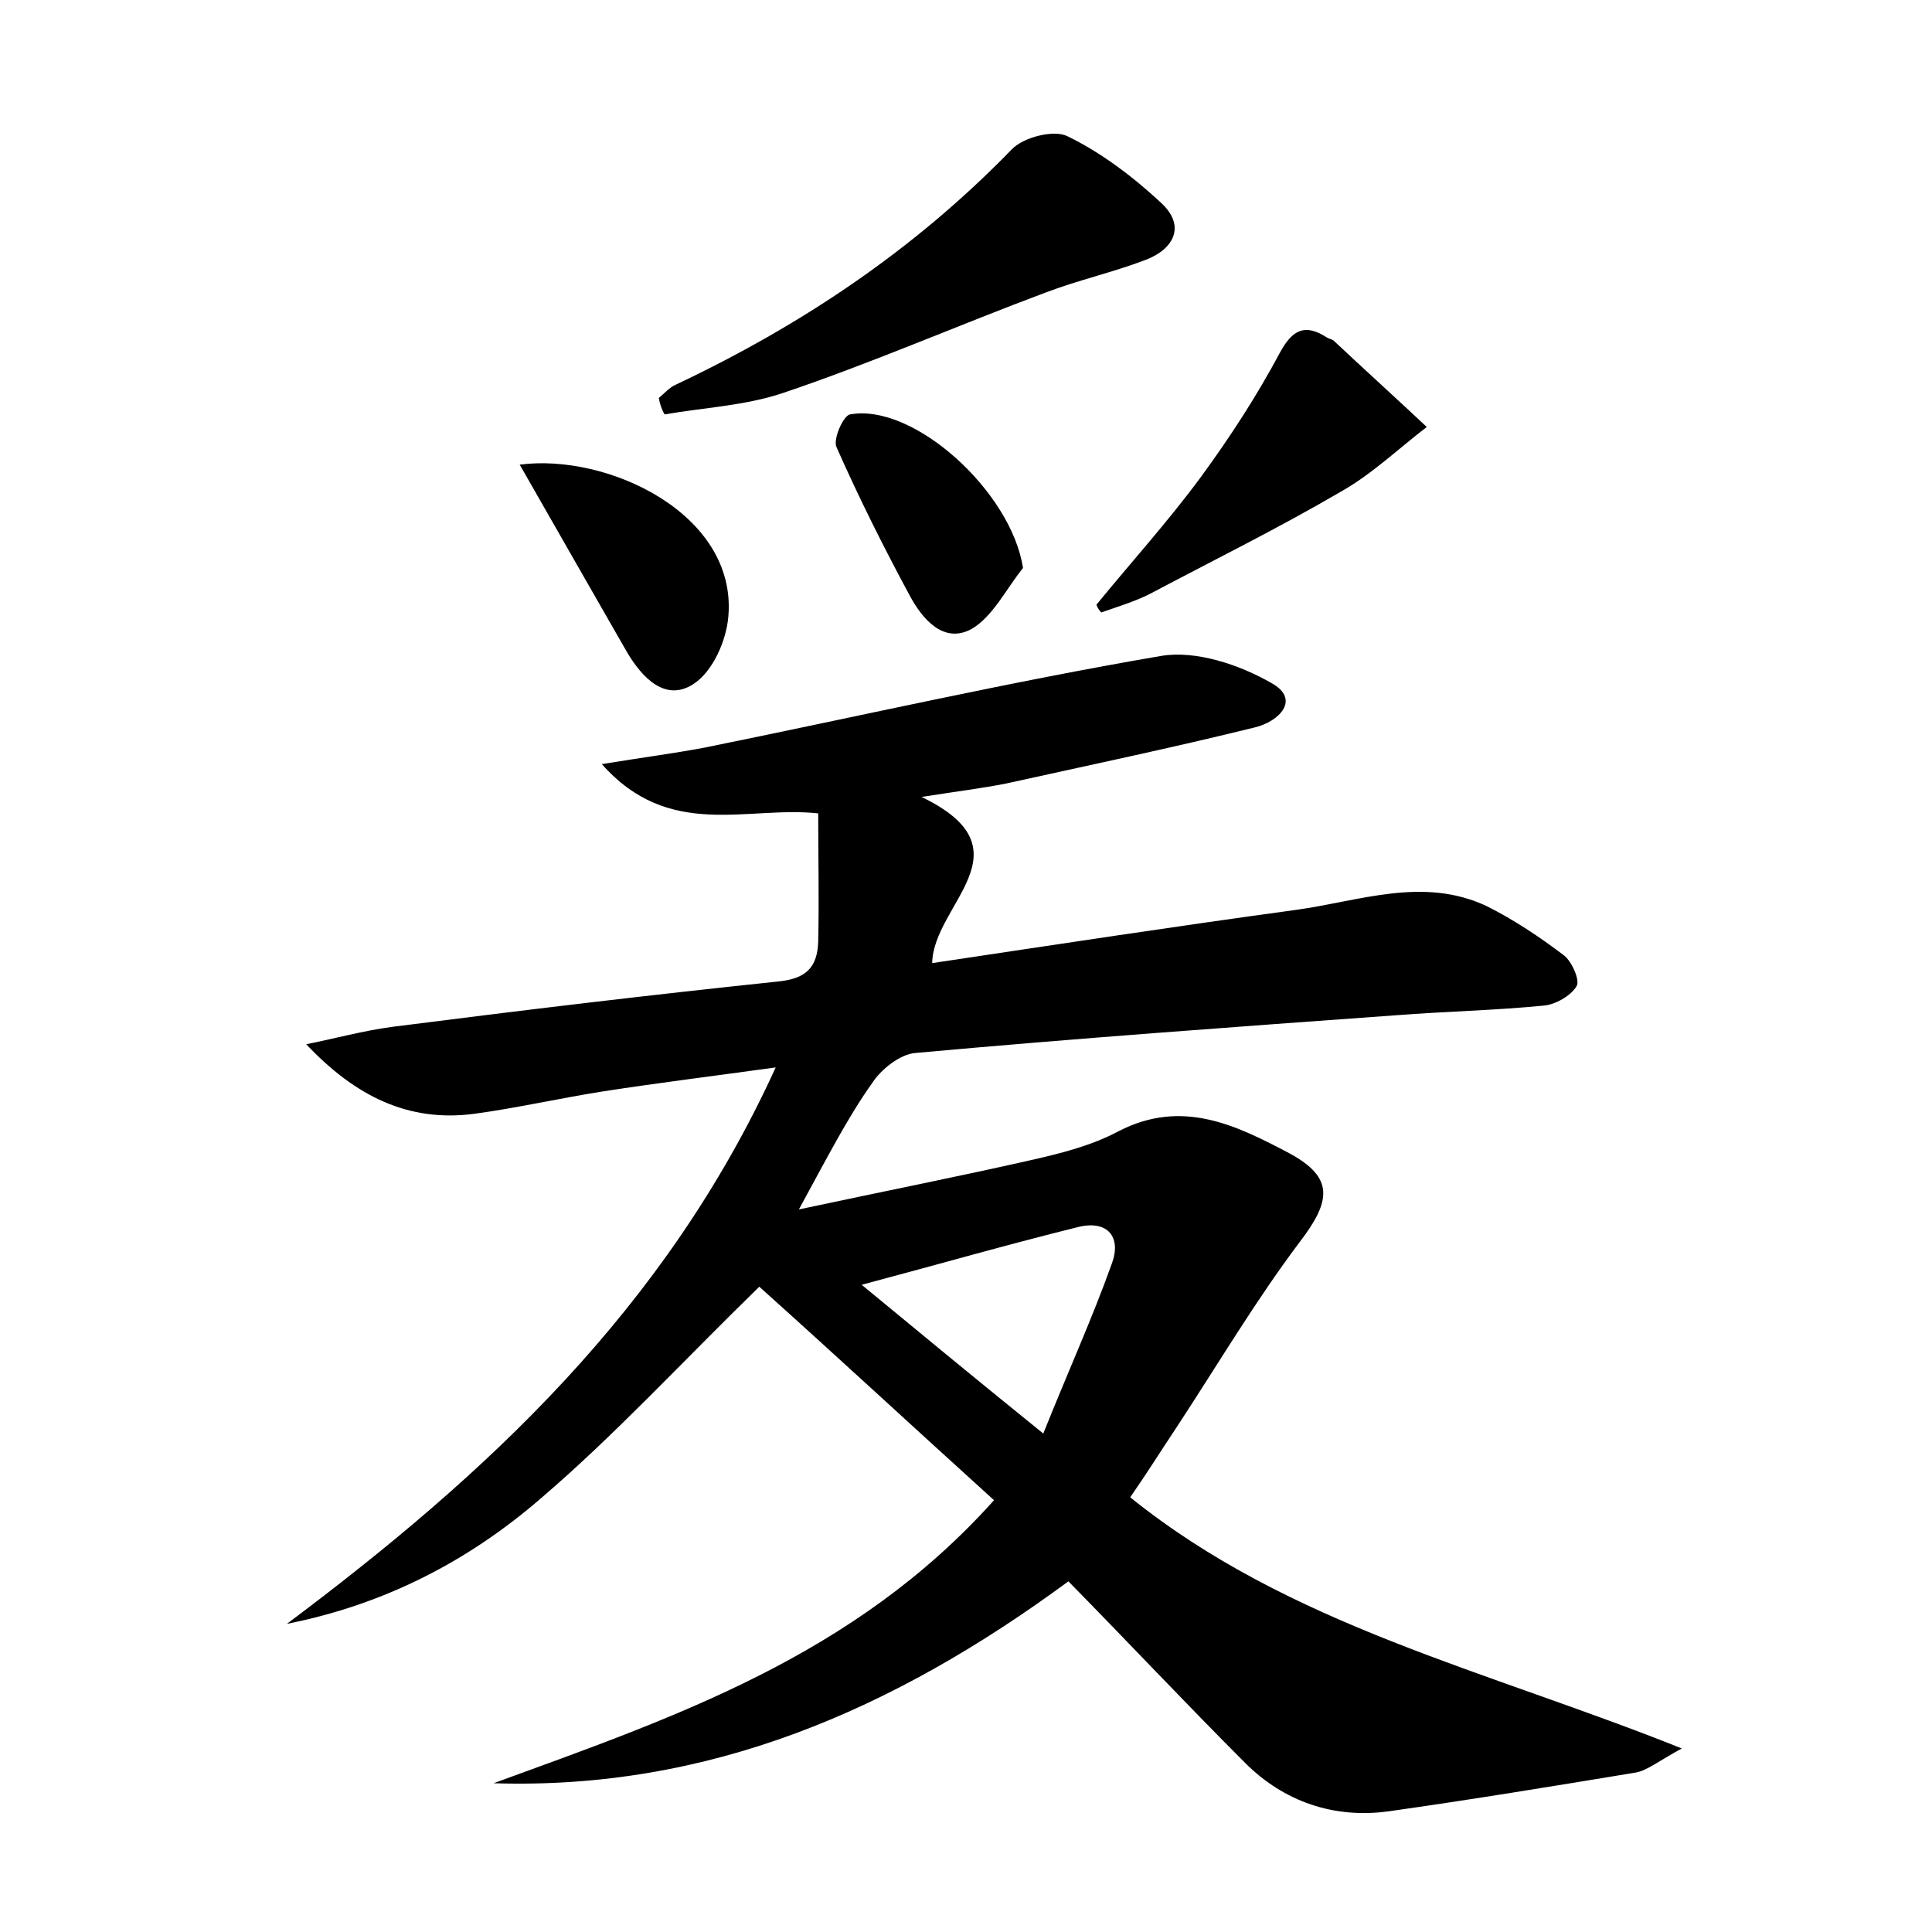 <?xml version="1.0" encoding="utf-8"?>
<!-- Generator: Adobe Illustrator 22.0.0, SVG Export Plug-In . SVG Version: 6.00 Build 0)  -->
<svg version="1.1" id="图层_1" xmlns="http://www.w3.org/2000/svg" xmlns:xlink="http://www.w3.org/1999/xlink" x="0px" y="0px"
	 viewBox="0 0 200 200" style="enable-background:new 0 0 200 200;" xml:space="preserve">
<style type="text/css">
	.st0{fill:#FFFFFF;}
</style>
<g>
	
	<path d="M82.7,125.2c8.9-1.9,16.5-3.4,24-5.1c3.1-0.7,6.3-1.5,9.1-3c6.6-3.4,12.2-0.6,17.7,2.3c4.6,2.5,4.3,4.9,1.1,9.1
		c-4.6,6.1-8.5,12.7-12.7,19.1c-1.6,2.4-3.1,4.8-4.9,7.4c16.5,13.3,36.9,17.9,57.1,26c-2.4,1.3-3.6,2.3-4.8,2.5
		c-8.5,1.4-17,2.8-25.5,4c-5.7,0.8-10.9-1-14.9-5c-6.2-6.2-12.2-12.6-18.3-18.8c-18.2,13.4-37.3,21.6-59.5,20.9
		c18.6-6.8,37.3-13.1,51.8-29.3c-8.5-7.7-16.6-15.2-24.3-22.1c-8.2,8-15,15.4-22.6,21.9c-7.5,6.5-16.2,11-26.3,13
		c20.7-15.5,39.2-32.6,50.6-57.6c-6.5,0.9-12.2,1.6-18,2.5c-4.4,0.7-8.8,1.7-13.2,2.3c-6.8,0.9-12.3-1.8-17.4-7.2
		c3-0.6,5.9-1.4,8.9-1.8c13.3-1.7,26.6-3.3,40-4.7c2.9-0.3,4-1.5,4.1-4.1c0.1-4.4,0-8.8,0-13.3c-7.4-0.8-15.4,2.8-22.4-5.1
		c4.3-0.7,7.4-1.1,10.6-1.7c15.8-3.2,31.5-6.8,47.3-9.5c3.6-0.6,8.1,0.9,11.4,2.8c3.1,1.7,0.8,4-1.7,4.6c-8.5,2.1-17.1,3.9-25.7,5.8
		c-2.5,0.5-5,0.8-8.8,1.4c11.4,5.5,1.2,11.1,1.1,17.2c12.7-1.9,25.1-3.8,37.6-5.5c6.6-0.9,13.2-3.5,19.8-0.4c2.8,1.4,5.5,3.2,8,5.1
		c0.8,0.6,1.7,2.6,1.3,3.2c-0.6,1-2.2,1.9-3.4,2c-5.1,0.5-10.2,0.6-15.3,1c-16.6,1.2-33.2,2.4-49.7,3.9c-1.6,0.1-3.6,1.7-4.5,3.1
		C87.8,115.6,85.7,119.7,82.7,125.2z M108,148.4c2.6-6.5,5.1-12,7.1-17.6c1-2.7-0.4-4.5-3.4-3.8c-7.3,1.8-14.6,3.9-22.5,6
		C95.5,138.2,101.2,142.9,108,148.4z"/>
	<path d="M68.2,41.2c0.6-0.5,1.1-1.1,1.8-1.4c12.9-6.1,24.6-13.9,34.7-24.3c1.2-1.3,4.4-2.1,5.8-1.4c3.5,1.7,6.8,4.2,9.7,6.9
		c2.6,2.4,1.3,4.8-1.6,5.9c-3.4,1.3-7,2.1-10.4,3.4c-9.1,3.4-18,7.3-27.2,10.4c-3.9,1.3-8.2,1.5-12.2,2.2
		C68.5,42.4,68.3,41.8,68.2,41.2z"/>
	<path d="M113.5,62.6c3.6-4.4,7.4-8.6,10.8-13.2c3-4.1,5.8-8.4,8.2-12.9c1.3-2.4,2.6-3,4.8-1.6c0.3,0.2,0.6,0.2,0.8,0.4
		c3.2,3,6.4,5.9,9.6,8.9c-3,2.3-5.7,4.9-8.9,6.7c-6.5,3.8-13.2,7.1-19.8,10.6c-1.6,0.8-3.3,1.3-5,1.9
		C113.8,63.2,113.6,62.9,113.5,62.6z"/>
	<path d="M53.8,48.1c9.1-1.2,22.5,5.1,21.6,15.7c-0.2,2.5-1.6,5.7-3.6,7c-2.9,1.9-5.3-0.6-6.9-3.3C61.4,61.4,57.8,55.1,53.8,48.1z"
		/>
	<path d="M105.9,58.8c-1.7,2.1-3.1,5-5.3,6.3c-2.9,1.6-5.1-1-6.4-3.4c-2.7-5-5.3-10.2-7.6-15.4c-0.4-0.8,0.7-3.3,1.4-3.4
		C94.6,41.7,104.7,50.9,105.9,58.8z"/>
	
</g>
</svg>

